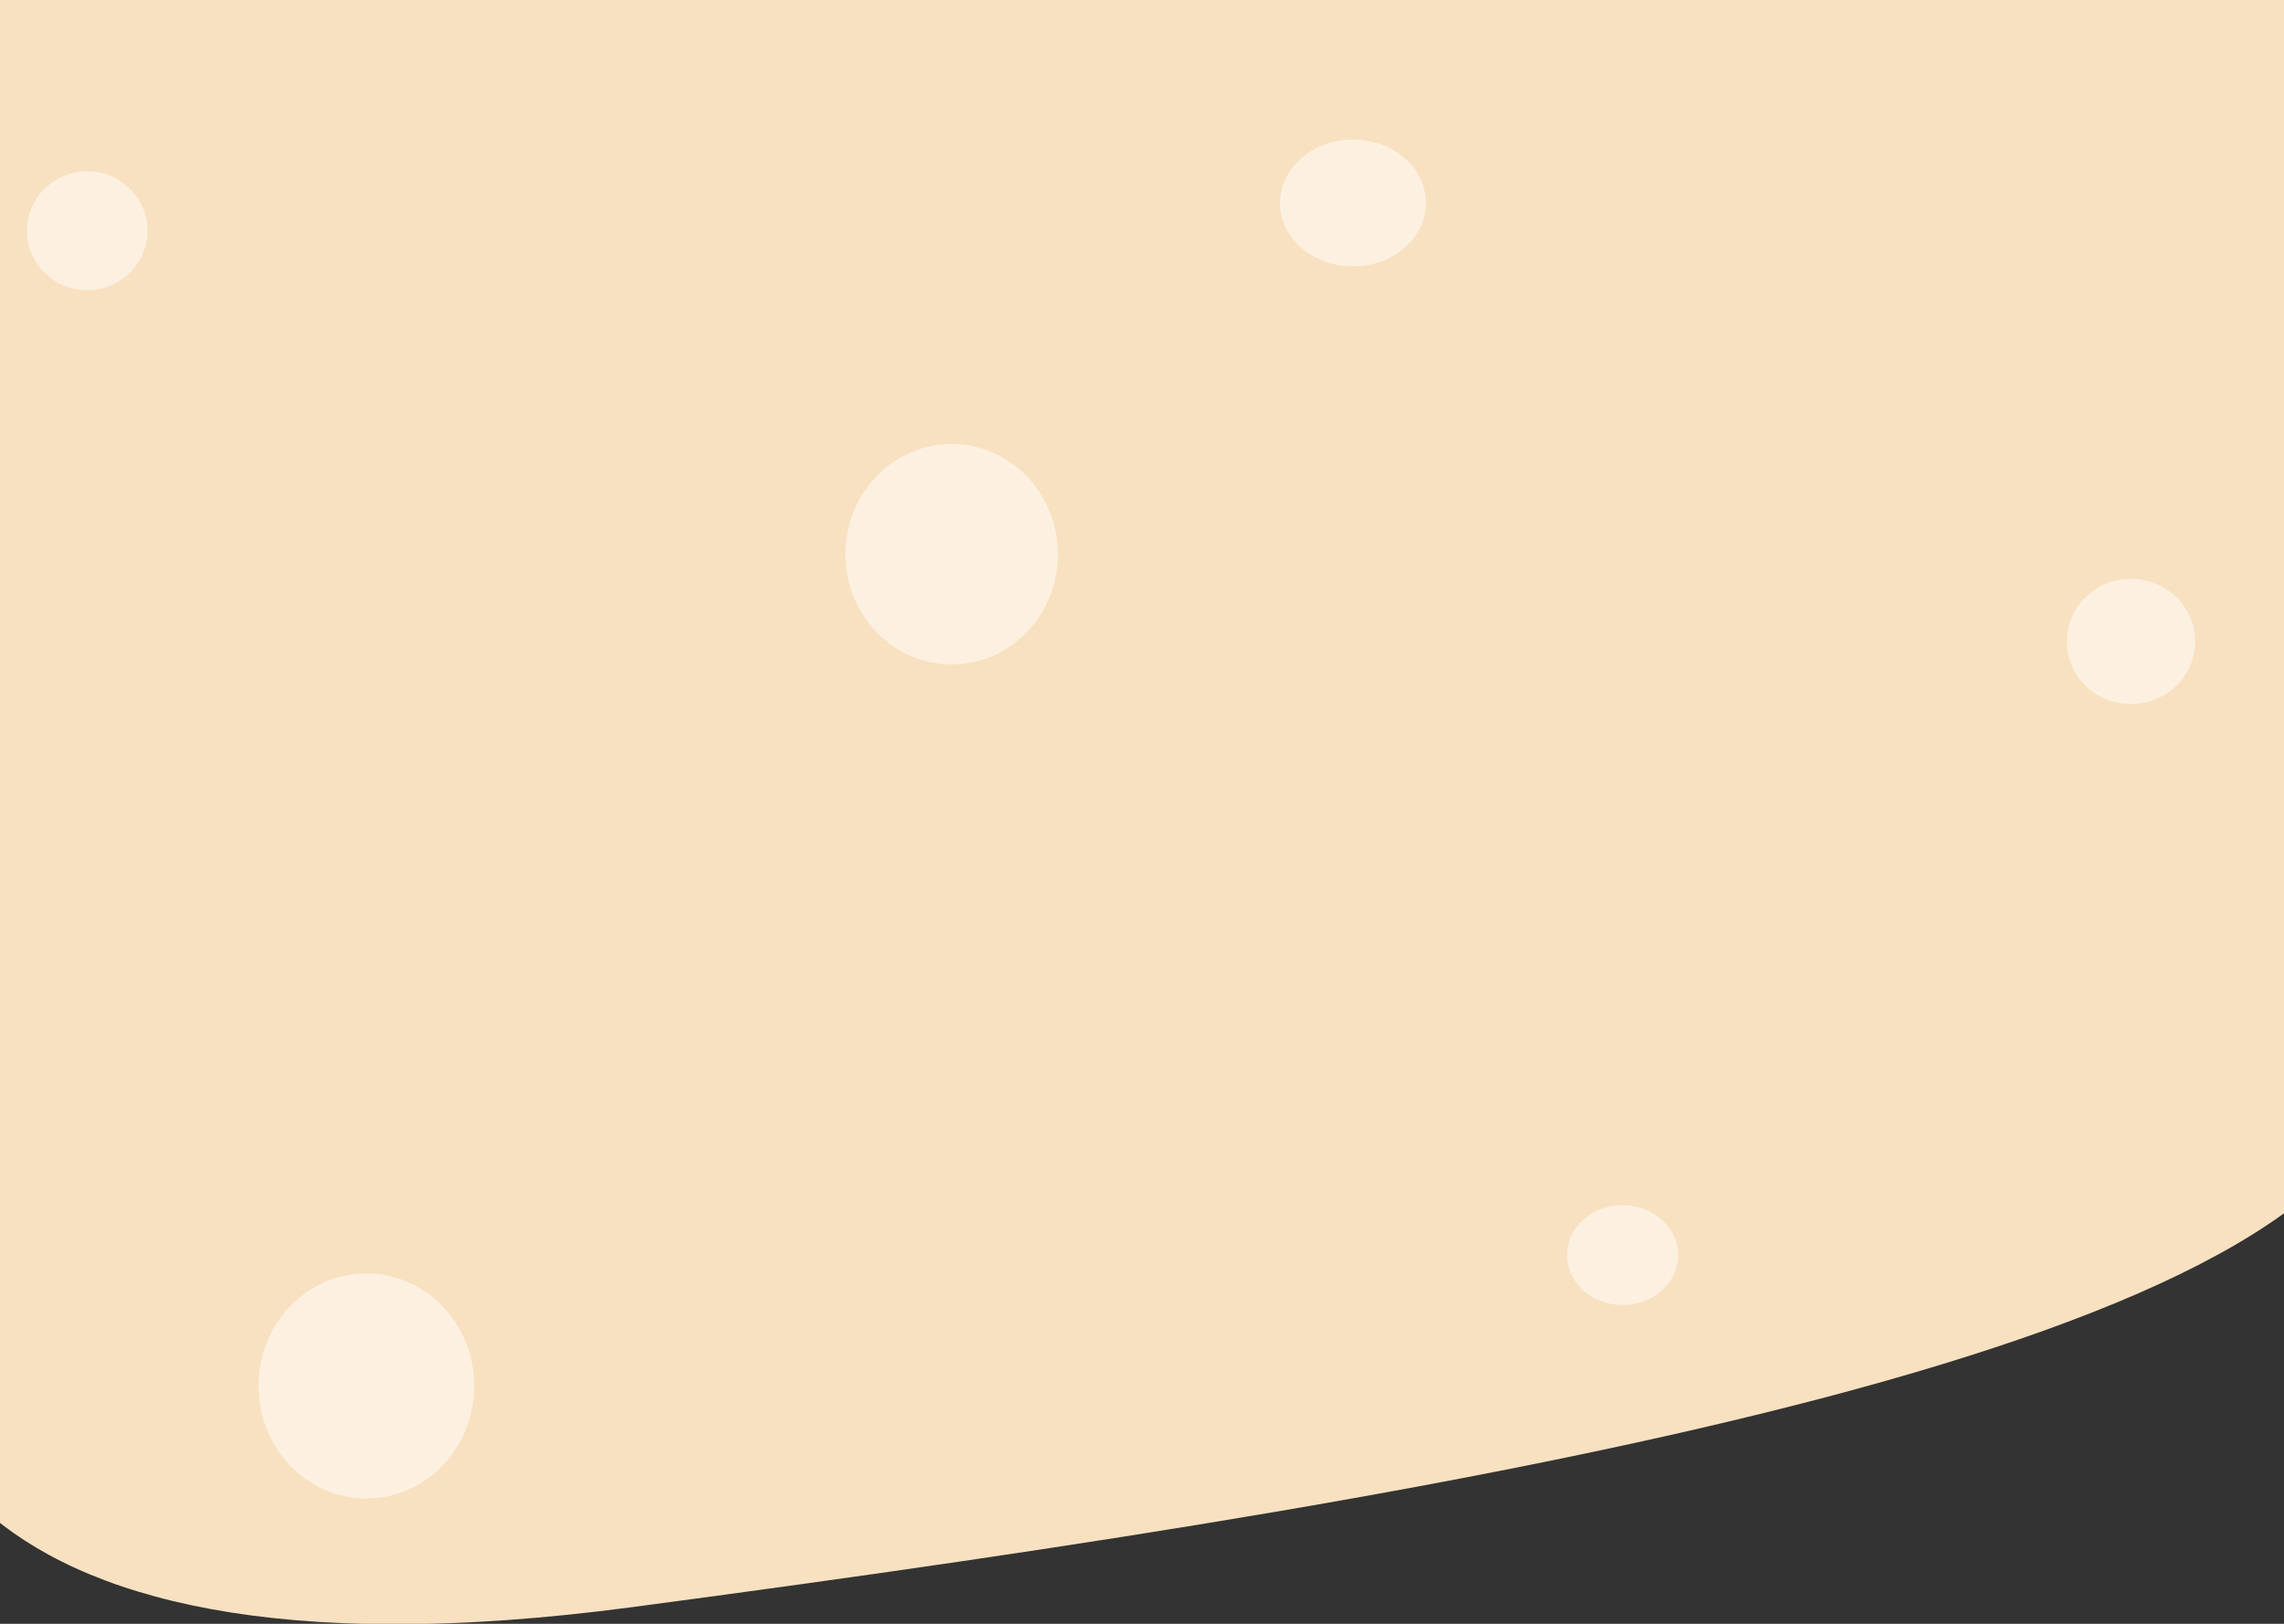 <svg width="1440" height="1024" viewBox="0 0 1440 1024" fill="none" xmlns="http://www.w3.org/2000/svg">
<rect x="0" y="0" width="1440" height="1024" fill="#333333" stroke="none"/>
<path d="M398.542 1013.5C-50.258 1073.1 -92.458 871.333 -57.458 763V-44.5L1474.04 -78C1494.38 117 1529.14 541 1505.54 677C1476.04 847 959.542 939 398.542 1013.5Z" fill="#F8E1C1"/>
<ellipse cx="600" cy="349.5" rx="67" ry="69.5" fill="white" fill-opacity="0.5"/>
<ellipse cx="1343.5" cy="404.5" rx="40.5" ry="39.5" fill="white" fill-opacity="0.5"/>
<ellipse cx="1023" cy="791.5" rx="35" ry="31.5" fill="white" fill-opacity="0.5"/>
<ellipse cx="231" cy="874" rx="68" ry="71" fill="white" fill-opacity="0.5"/>
<ellipse cx="853" cy="128" rx="46" ry="40" fill="white" fill-opacity="0.5"/>
<ellipse cx="55" cy="145.5" rx="38" ry="37.5" fill="white" fill-opacity="0.5"/>
</svg>
